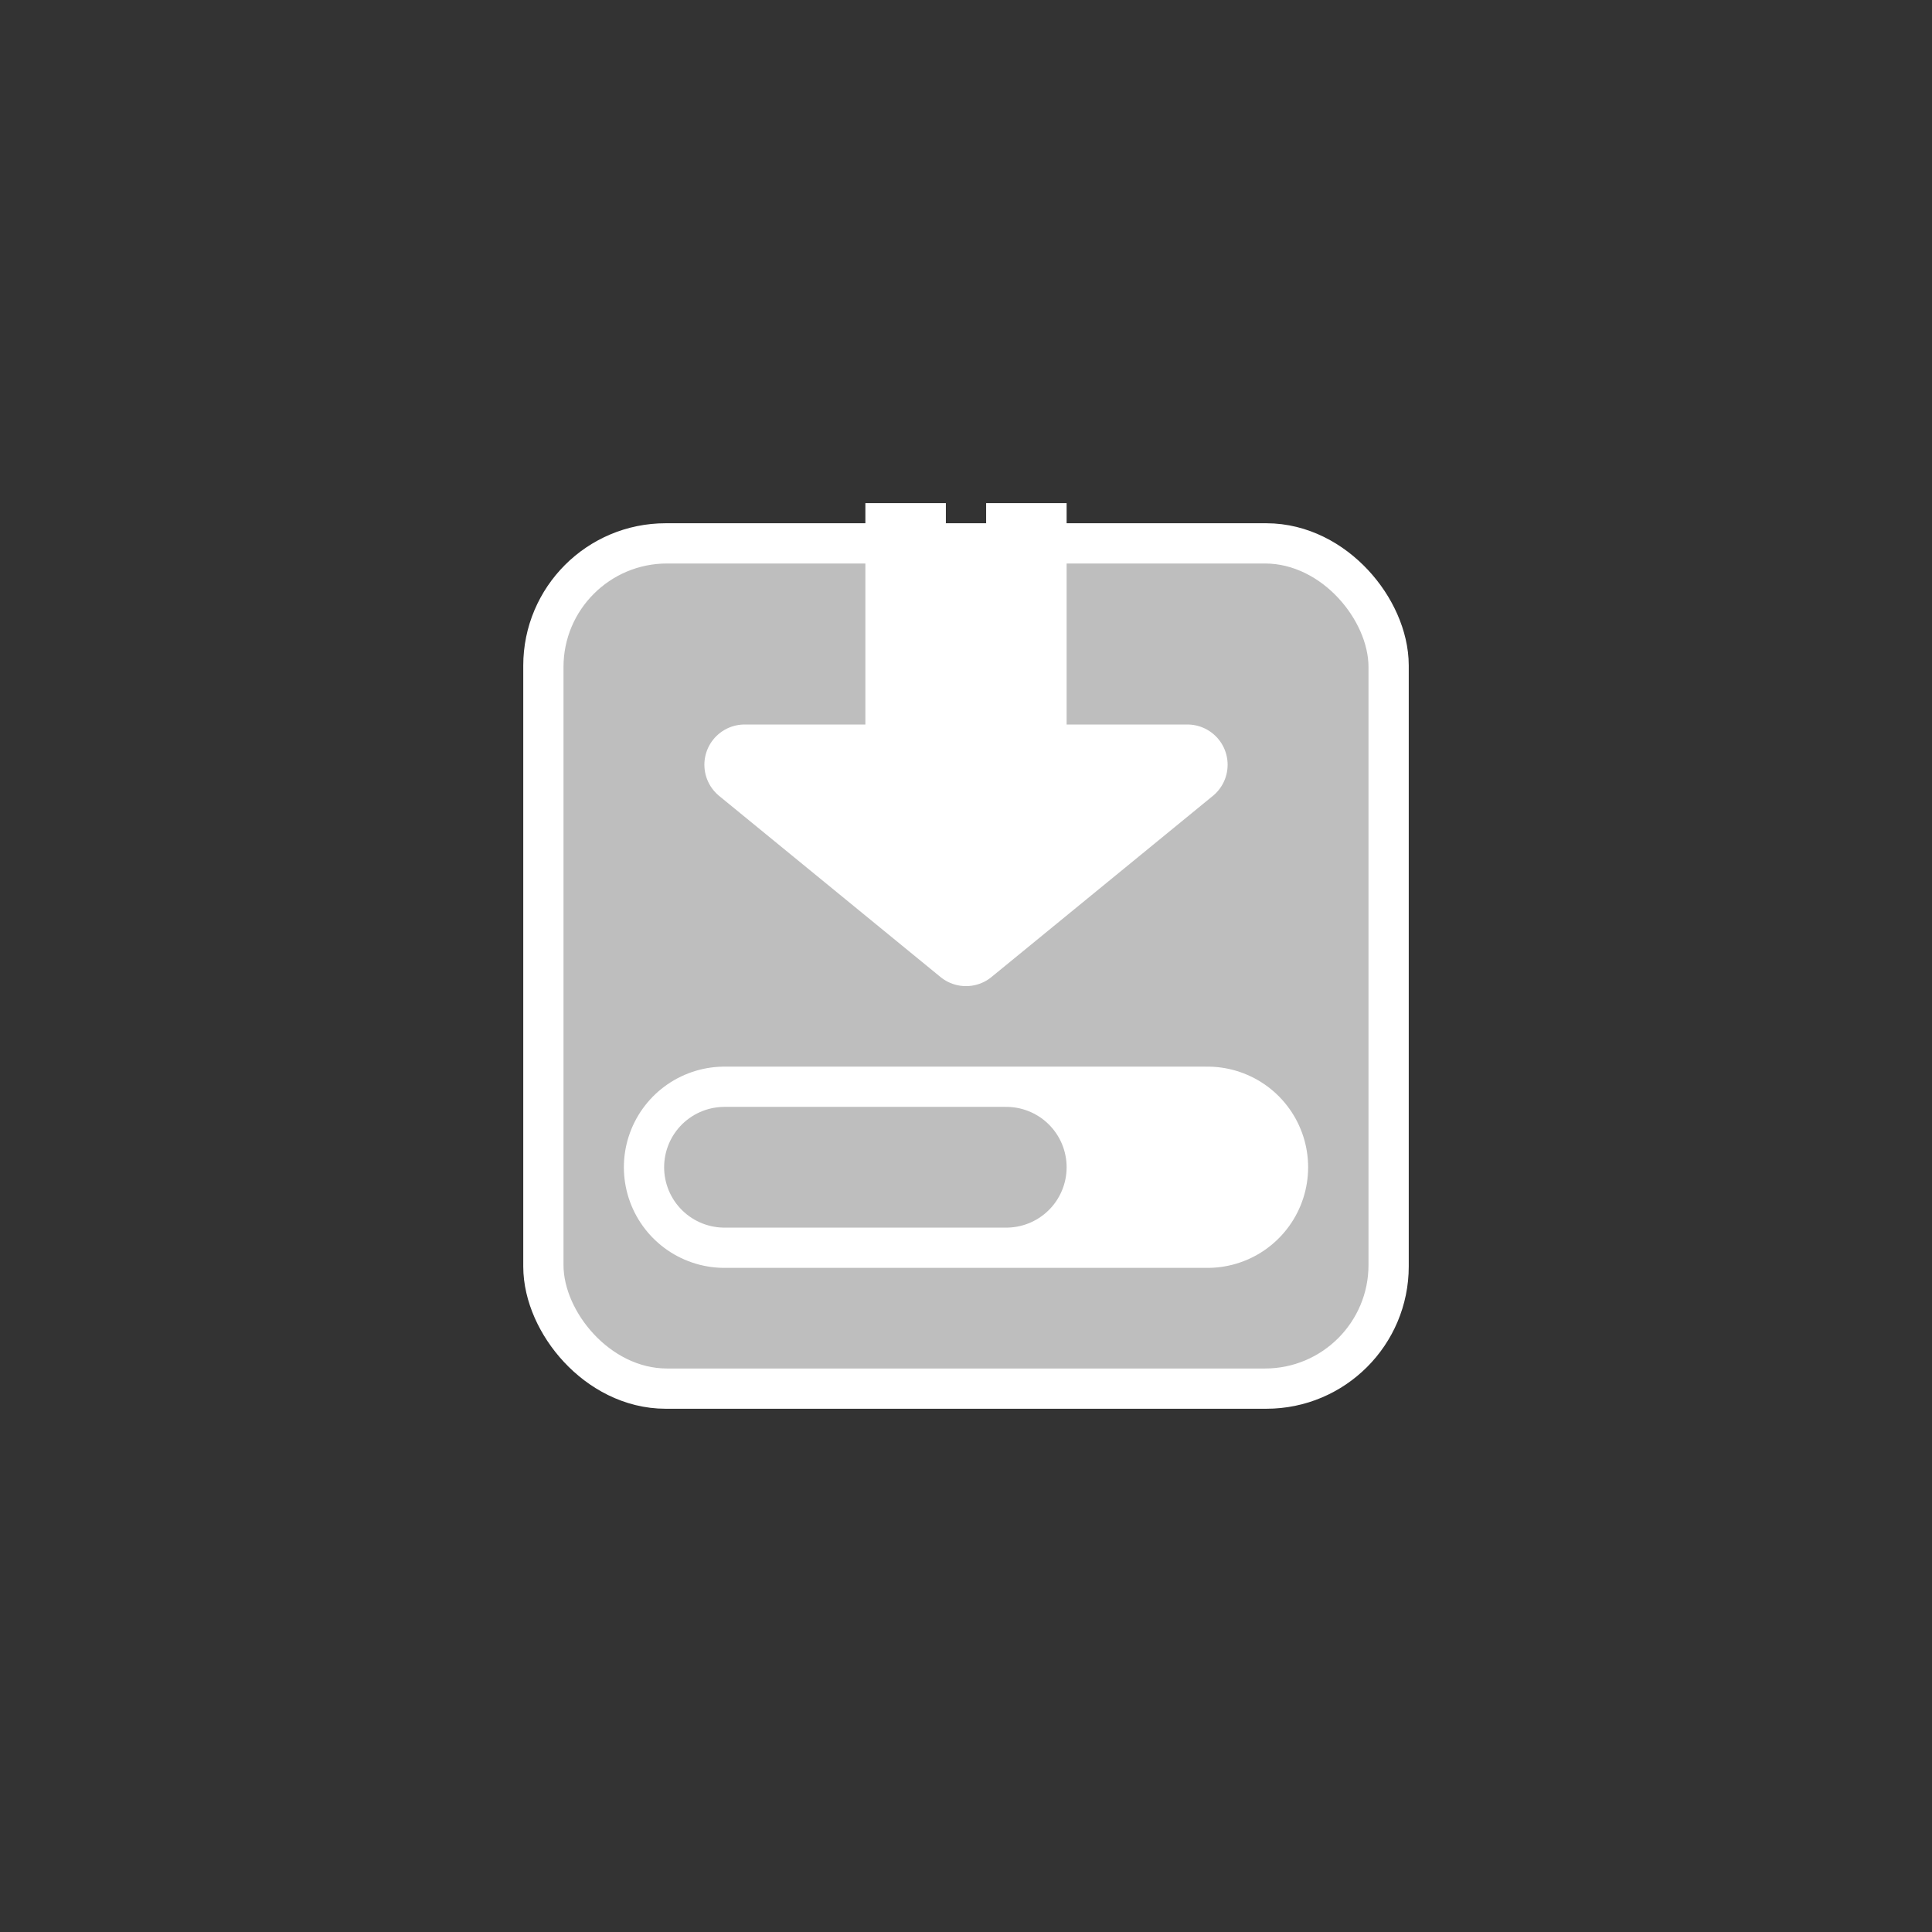 <?xml version="1.0" encoding="UTF-8" standalone="no"?>
<!-- Created with Inkscape (http://www.inkscape.org/) -->

<svg
   xmlns:dc="http://purl.org/dc/elements/1.1/"
   xmlns:cc="http://creativecommons.org/ns#"
   xmlns:rdf="http://www.w3.org/1999/02/22-rdf-syntax-ns#"
   xmlns:svg="http://www.w3.org/2000/svg"
   xmlns="http://www.w3.org/2000/svg"
   xmlns:sodipodi="http://sodipodi.sourceforge.net/DTD/sodipodi-0.dtd"
   xmlns:inkscape="http://www.inkscape.org/namespaces/inkscape"
   width="96"
   height="96"
   id="svg1307"
   sodipodi:version="0.32"
   inkscape:version="0.48.3.1 r9886"
   sodipodi:docname="emblem-downloads.svg"
   version="1.1">
  <rect width="100%" height="100%" fill="#333333" stroke="none"/>
  <defs
     id="defs1309" />
  <sodipodi:namedview
     id="base"
     pagecolor="#ffffff"
     bordercolor="#666666"
     borderopacity="1.0"
     inkscape:pageopacity="0.0"
     inkscape:pageshadow="2"
     inkscape:zoom="5.347495"
     inkscape:cx="-9.0061082"
     inkscape:cy="51.994303"
     inkscape:current-layer="layer1"
     showgrid="true"
     inkscape:grid-bbox="true"
     inkscape:document-units="px"
     inkscape:grid-points="true"
     inkscape:window-width="1270"
     inkscape:window-height="743"
     inkscape:window-x="0"
     inkscape:window-y="26"
     showguides="true"
     inkscape:guide-bbox="true"
     gridtype="false"
     gridanglex="45px"
     inkscape:window-maximized="0" />
  <g
     id="layer1"
     inkscape:label="Layer 1"
     inkscape:groupmode="layer"
     transform="translate(0,48)">
    <rect
       ry="5.076"
       y="-20"
       x="28"
       height="40"
       width="40"
       id="rect2190"
       style="fill:#ffffff;fill-opacity:1;fill-rule:evenodd;stroke:#ffffff;stroke-width:4;stroke-linecap:butt;stroke-linejoin:miter;stroke-miterlimit:4;stroke-opacity:1;stroke-dasharray:none" />
    <rect
       style="fill:#bebebe;fill-opacity:1;fill-rule:evenodd;stroke:none"
       id="rect1315"
       width="40"
       height="40"
       x="28"
       y="-20"
       ry="5.143" />
    <path
       style="fill:#ffffff;fill-opacity:1;fill-rule:evenodd;stroke:#ffffff;stroke-width:4;stroke-linecap:square;stroke-linejoin:round;stroke-miterlimit:4;stroke-opacity:1;stroke-dasharray:none"
       d="m 45,-21 0,11 -8,0 11,9 11,-9 -8,0 0,-11"
       id="path3940"
       sodipodi:nodetypes="ccccccc"
       inkscape:connector-curvature="0" />
    <path
       style="fill:none;stroke:#ffffff;stroke-width:10;stroke-linecap:round;stroke-linejoin:miter;stroke-miterlimit:4;stroke-opacity:1;stroke-dasharray:none"
       d="m 36,10 24,0"
       id="path5688"
       sodipodi:nodetypes="cc"
       inkscape:connector-curvature="0" />
    <path
       sodipodi:nodetypes="cc"
       id="path7494"
       d="m 36,10 14,0"
       style="fill:none;stroke:#bebebe;stroke-width:6;stroke-linecap:round;stroke-linejoin:miter;stroke-miterlimit:4;stroke-opacity:1;stroke-dasharray:none"
       inkscape:connector-curvature="0" />
  </g>
</svg>
